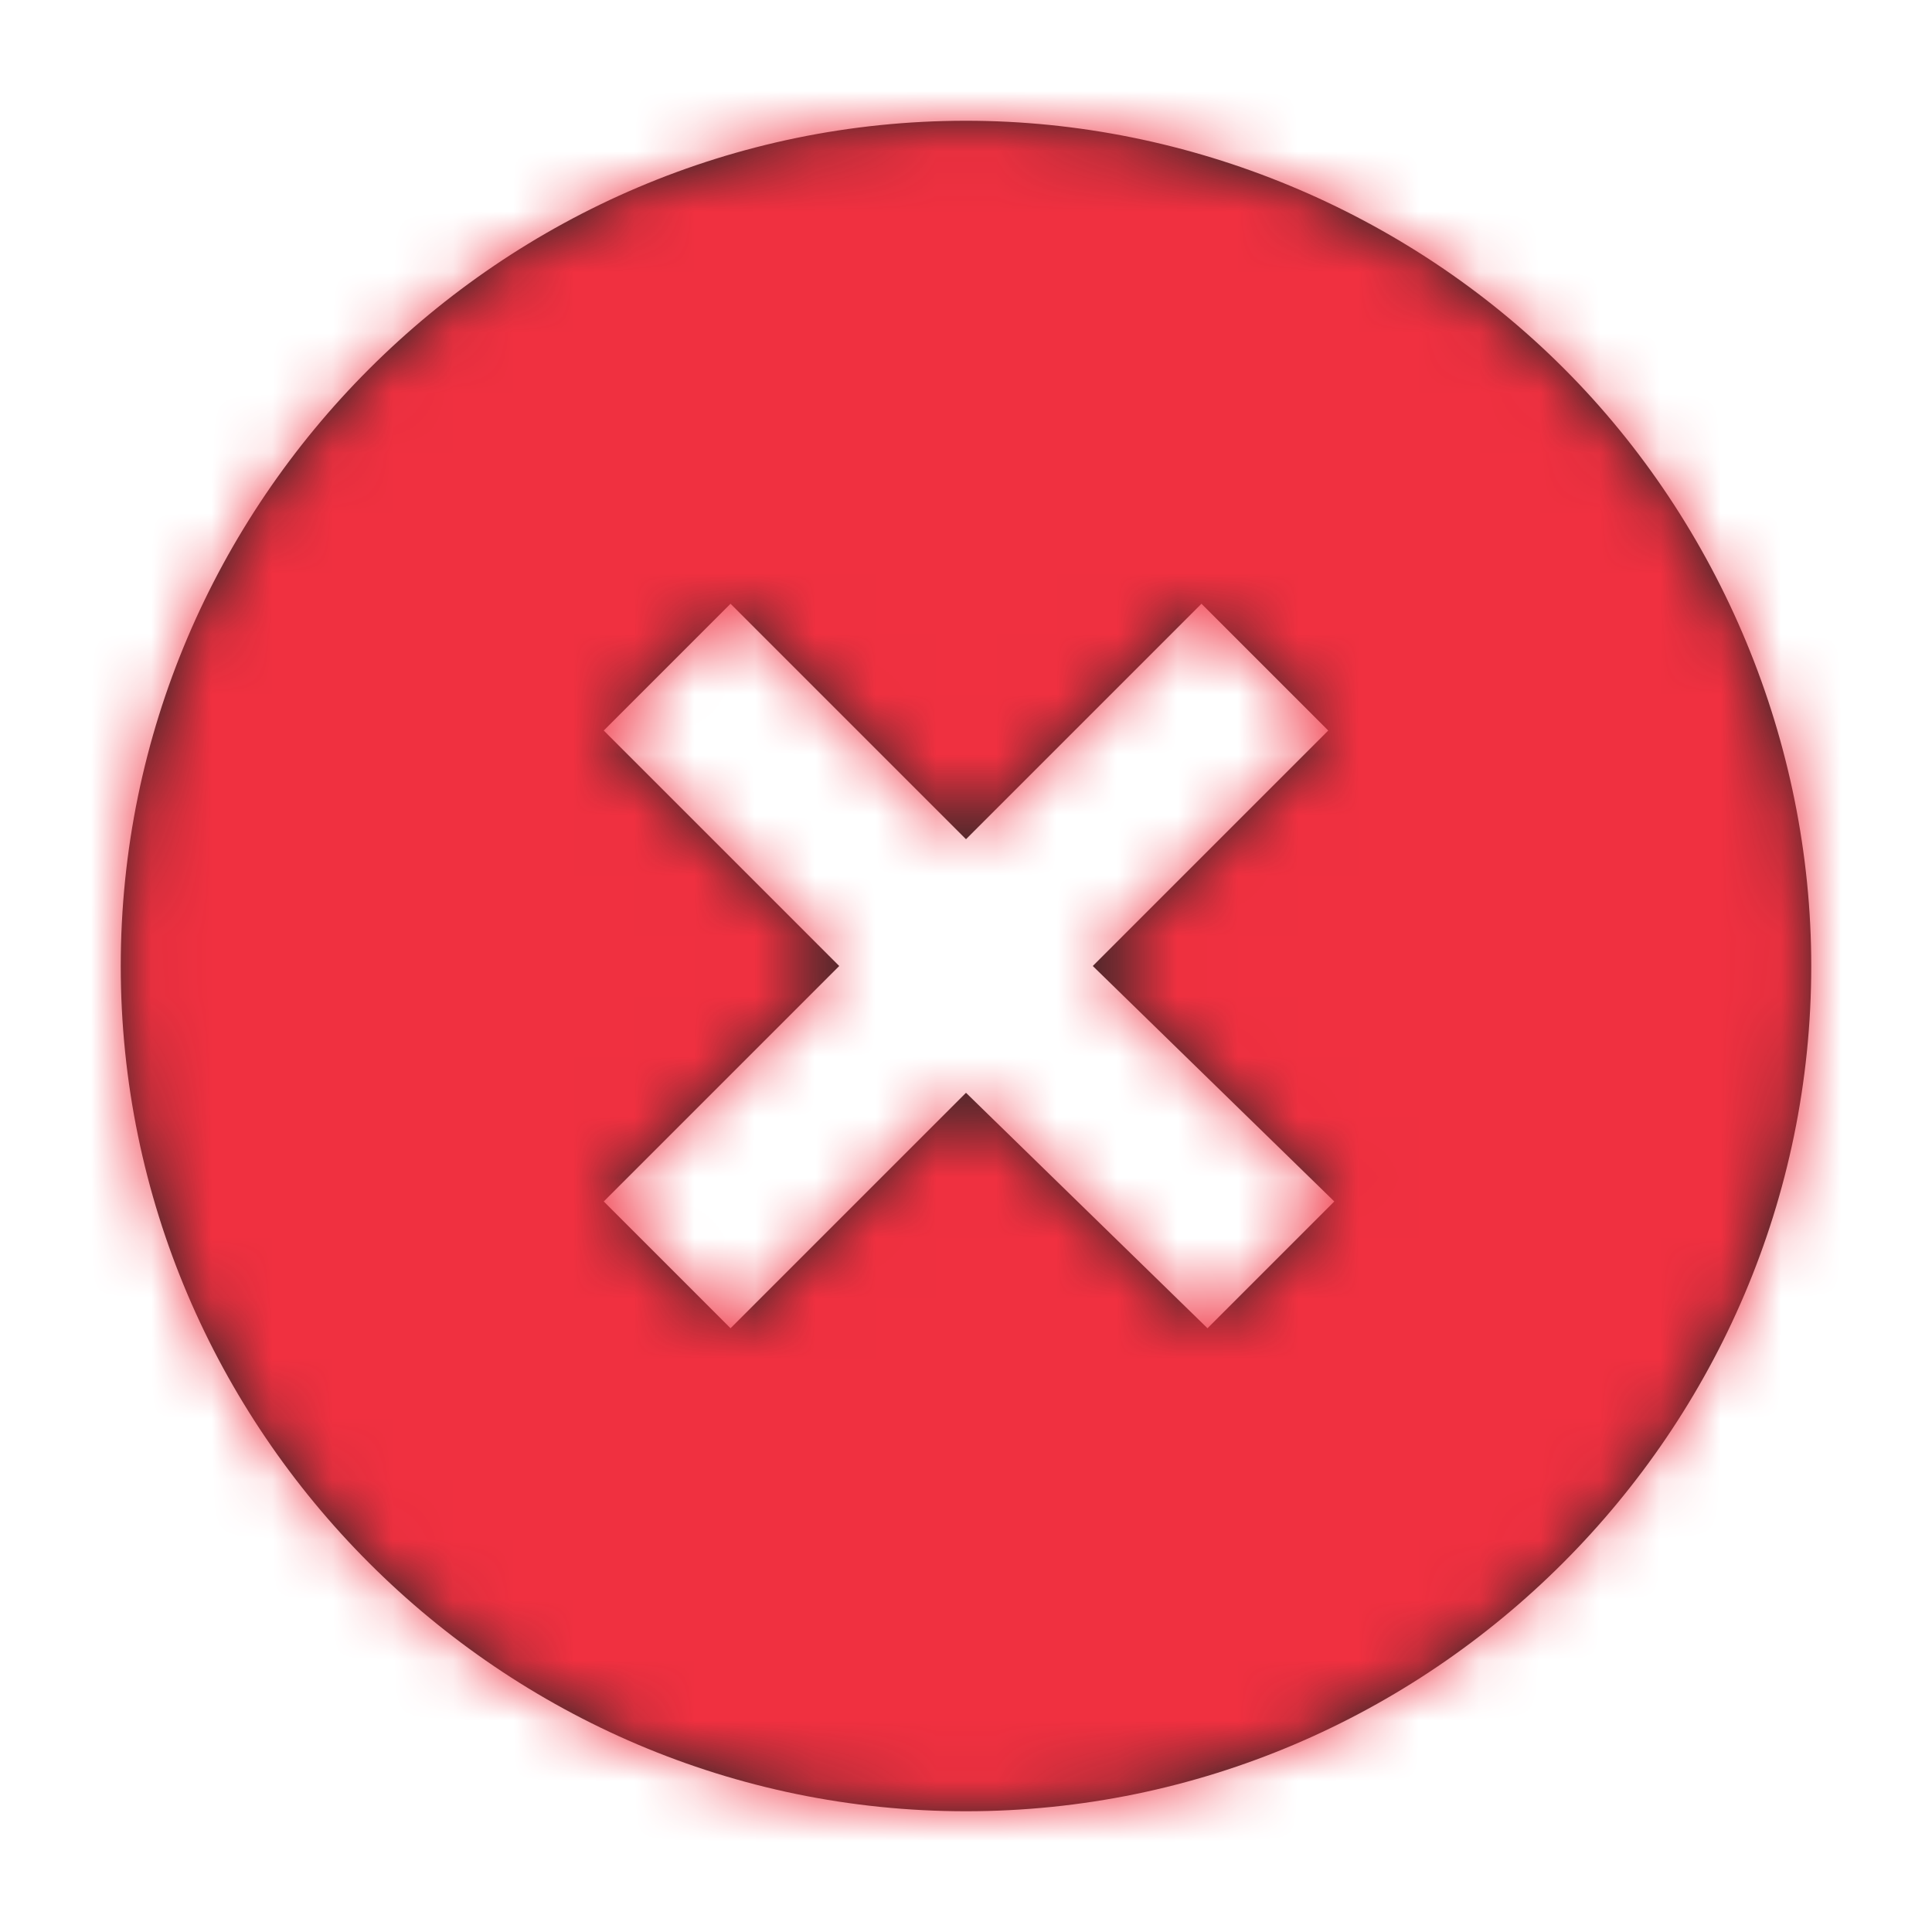 <?xml version="1.0" encoding="utf-8"?>
<!-- Generator: Adobe Illustrator 24.2.0, SVG Export Plug-In . SVG Version: 6.00 Build 0)  -->
<svg version="1.1" id="Layer_1" xmlns="http://www.w3.org/2000/svg" xmlns:xlink="http://www.w3.org/1999/xlink" x="0px" y="0px"
	 viewBox="0 0 32 32" style="enable-background:new 0 0 32 32;" xml:space="preserve">
<style type="text/css">
	.st0{fill:none;}
	.st1{fill:#262626;}
	.st2{filter:url(#Adobe_OpacityMaskFilter);}
	.st3{fill-rule:evenodd;clip-rule:evenodd;fill:#FFFFFF;}
	.st4{mask:url(#mask-2_1_);}
	.st5{fill-rule:evenodd;clip-rule:evenodd;fill:#F03040;}
</style>
<g id="Box">
	<rect x="0" y="0" class="st0" width="32" height="32"/>
</g>
<g id="_x33_2-_x2F_-abb_x5F_error-circle-1_x5F_32-copy">
	<g id="Mask">
		<path id="path-1_1_" class="st1" d="M16,2C8.3,2,2,8.3,2,16s6.3,14,14,14s14-6.3,14-14c0-3.7-1.5-7.3-4.1-9.9S19.7,2,16,2z
			 M22.1,19.9l-2.1,2.1L16,18.1l-3.9,3.9l-2.1-2.1l3.9-3.9l-3.9-3.9l2.1-2.1l3.9,3.9l3.9-3.9l2.1,2.1L18.1,16L22.1,19.9z"/>
	</g>
	<defs>
		<filter id="Adobe_OpacityMaskFilter" filterUnits="userSpaceOnUse" x="-1" y="-1" width="34" height="34">
			<feColorMatrix  type="matrix" values="1 0 0 0 0  0 1 0 0 0  0 0 1 0 0  0 0 0 1 0"/>
		</filter>
	</defs>
	<mask maskUnits="userSpaceOnUse" x="-1" y="-1" width="34" height="34" id="mask-2_1_">
		<g class="st2">
			<path id="path-1_2_" class="st3" d="M16,2C8.3,2,2,8.3,2,16s6.3,14,14,14s14-6.3,14-14c0-3.7-1.5-7.3-4.1-9.9S19.7,2,16,2z
				 M22.1,19.9l-2.1,2.1L16,18.1l-3.9,3.9l-2.1-2.1l3.9-3.9l-3.9-3.9l2.1-2.1l3.9,3.9l3.9-3.9l2.1,2.1L18.1,16L22.1,19.9z"/>
		</g>
	</mask>
	<g id="_x21B3_-_xD83C__xDFA8_-Icon-color" class="st4">
		<g id="Rectangle" transform="translate(-1, -1)">
			<rect class="st5" width="34" height="34"/>
		</g>
	</g>
</g>
</svg>
